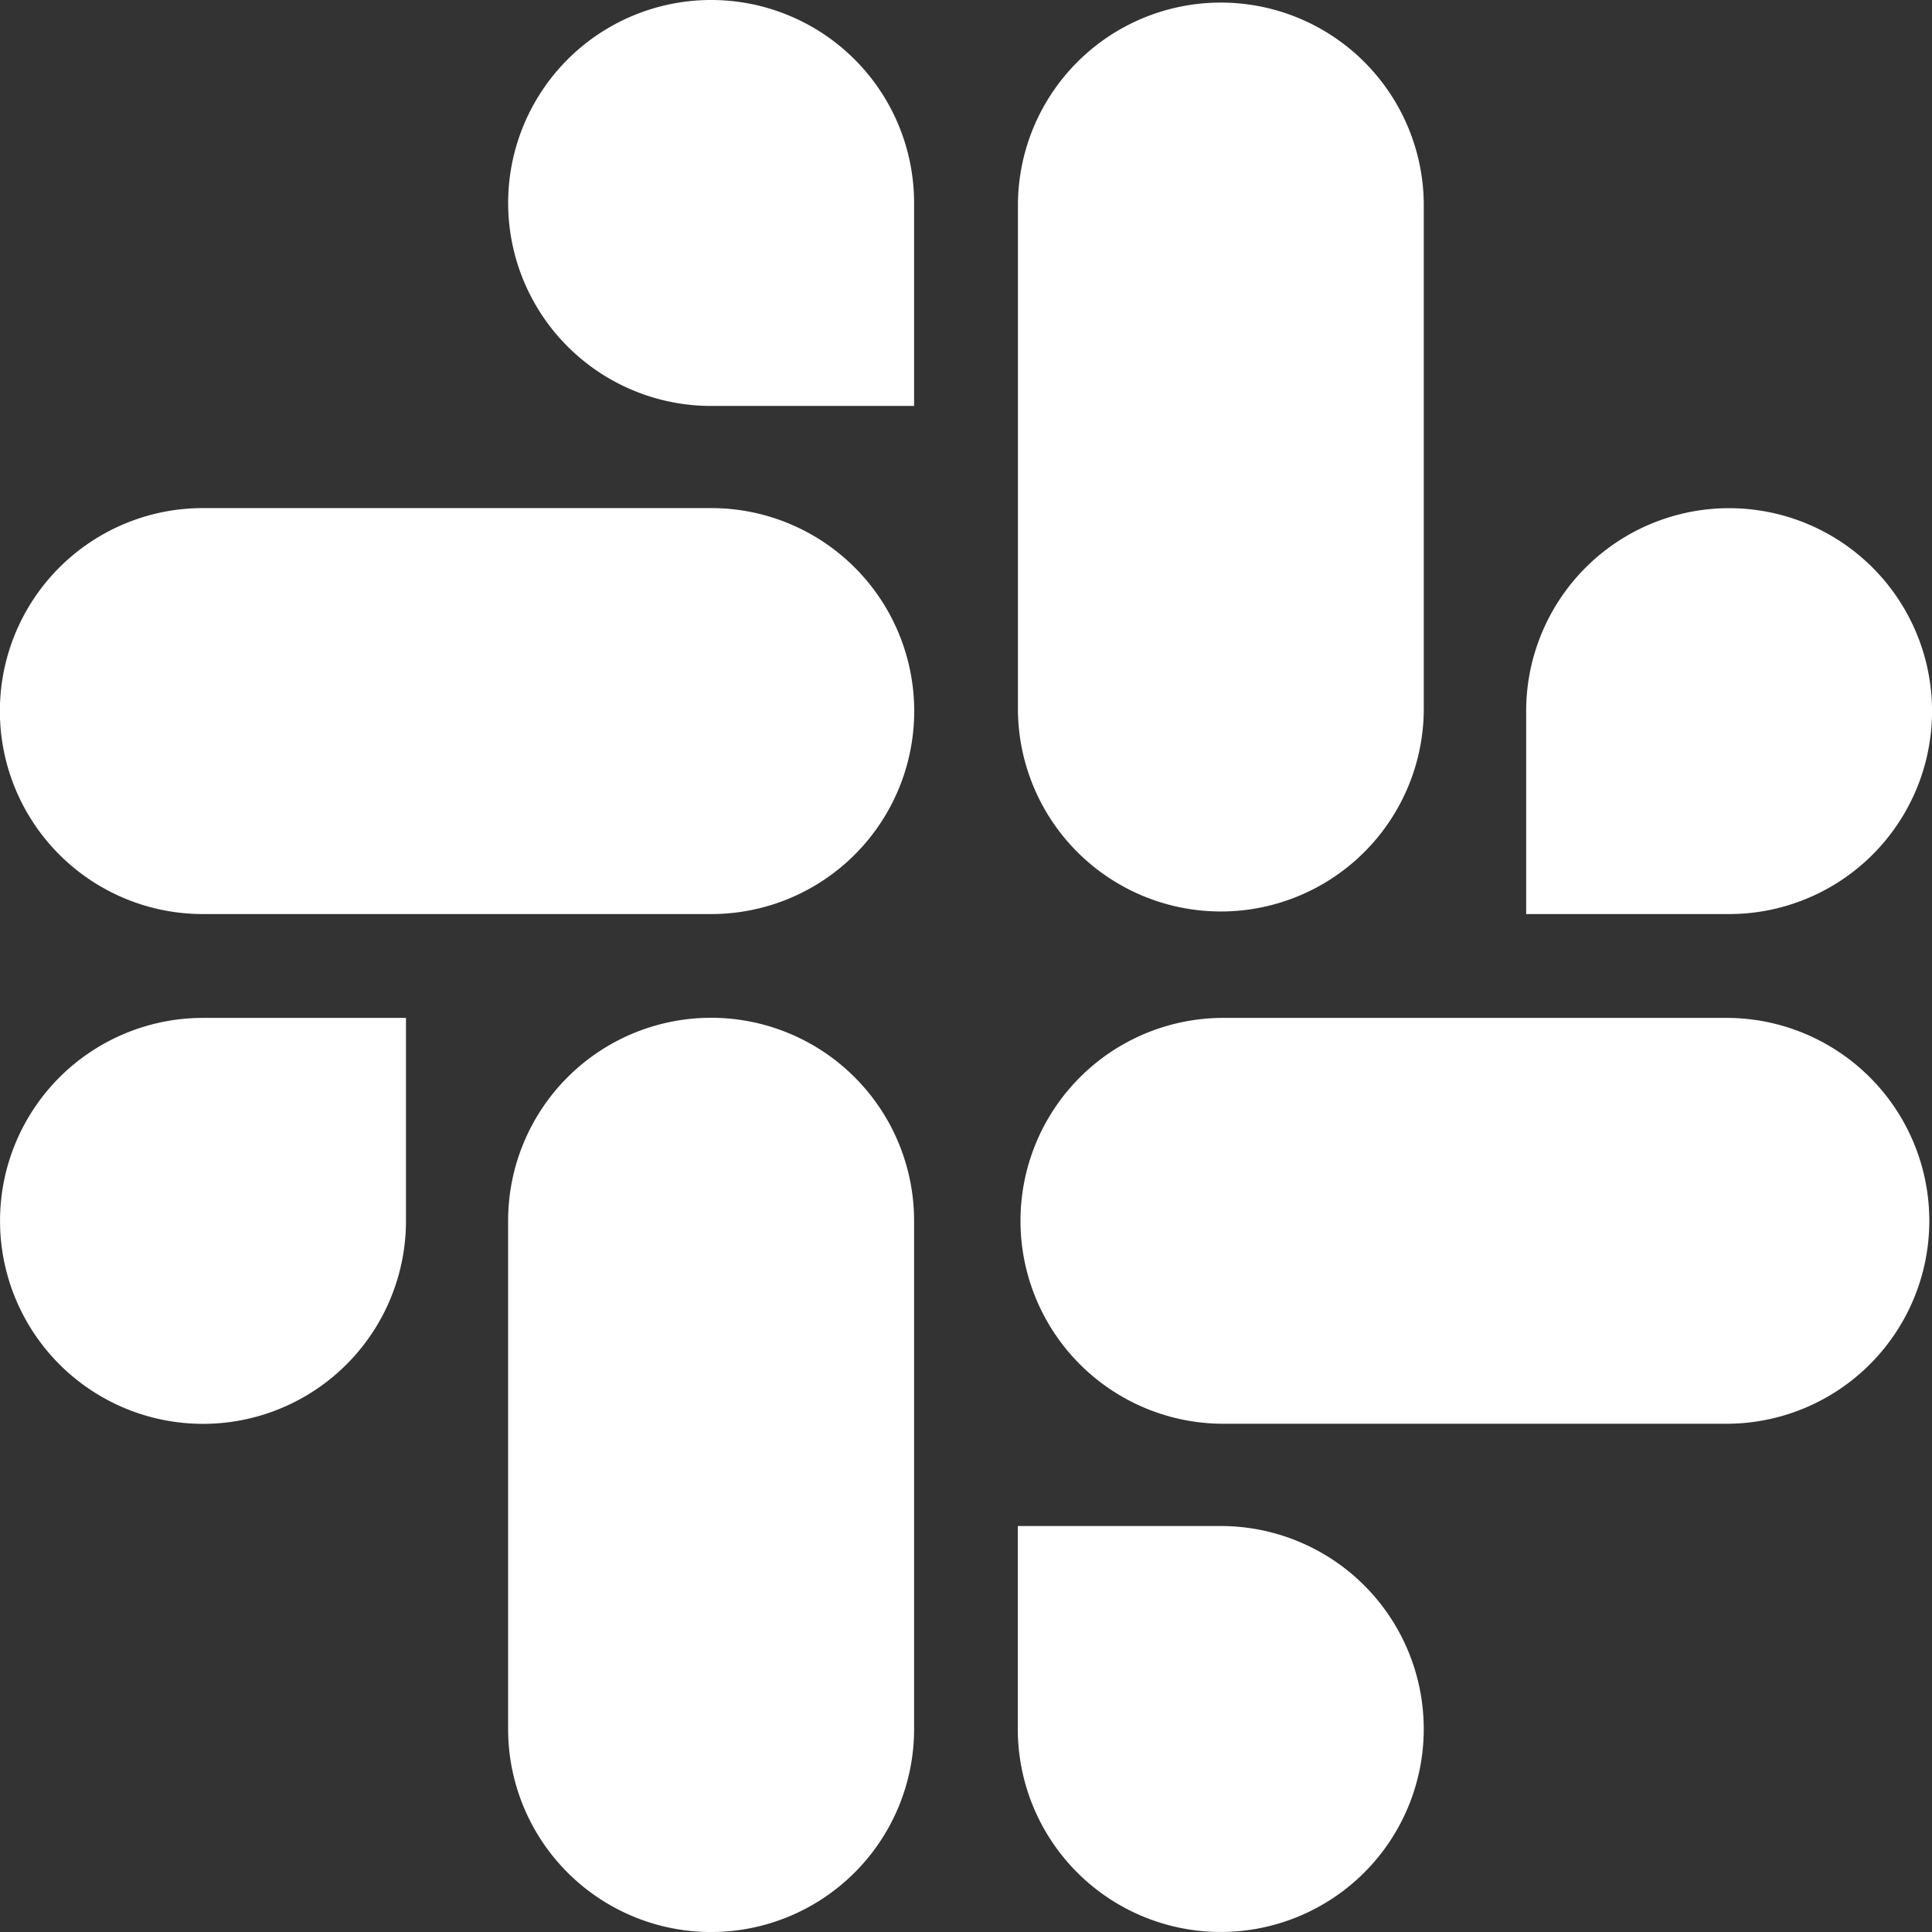 <svg xmlns="http://www.w3.org/2000/svg" width="55.646" height="55.646" viewBox="0 0 55.646 55.646">
  <rect x="0" y="0" width="55.646" height="55.646" fill="#333333" stroke="none"/>
  <path id="slack" d="M11.693,35.161a5.846,5.846,0,1,1-5.85-5.843h5.85Zm2.942,0a5.846,5.846,0,0,1,11.693,0V49.8a5.846,5.846,0,0,1-11.693,0V35.161Zm5.85-23.469a5.846,5.846,0,1,1,5.843-5.85v5.85Zm0,2.942a5.846,5.846,0,0,1,0,11.693H5.843a5.846,5.846,0,0,1,0-11.693H20.485Zm23.472,5.85A5.845,5.845,0,1,1,49.8,26.327H43.957V20.485Zm-2.949,0a5.845,5.845,0,0,1-11.689,0V5.843a5.845,5.845,0,0,1,11.689,0V20.485ZM35.161,43.953a5.846,5.846,0,1,1-5.846,5.85v-5.85h5.843Zm0-2.946a5.845,5.845,0,0,1,0-11.689H49.8a5.845,5.845,0,0,1,0,11.689Z" fill="#fff"/>
</svg>

